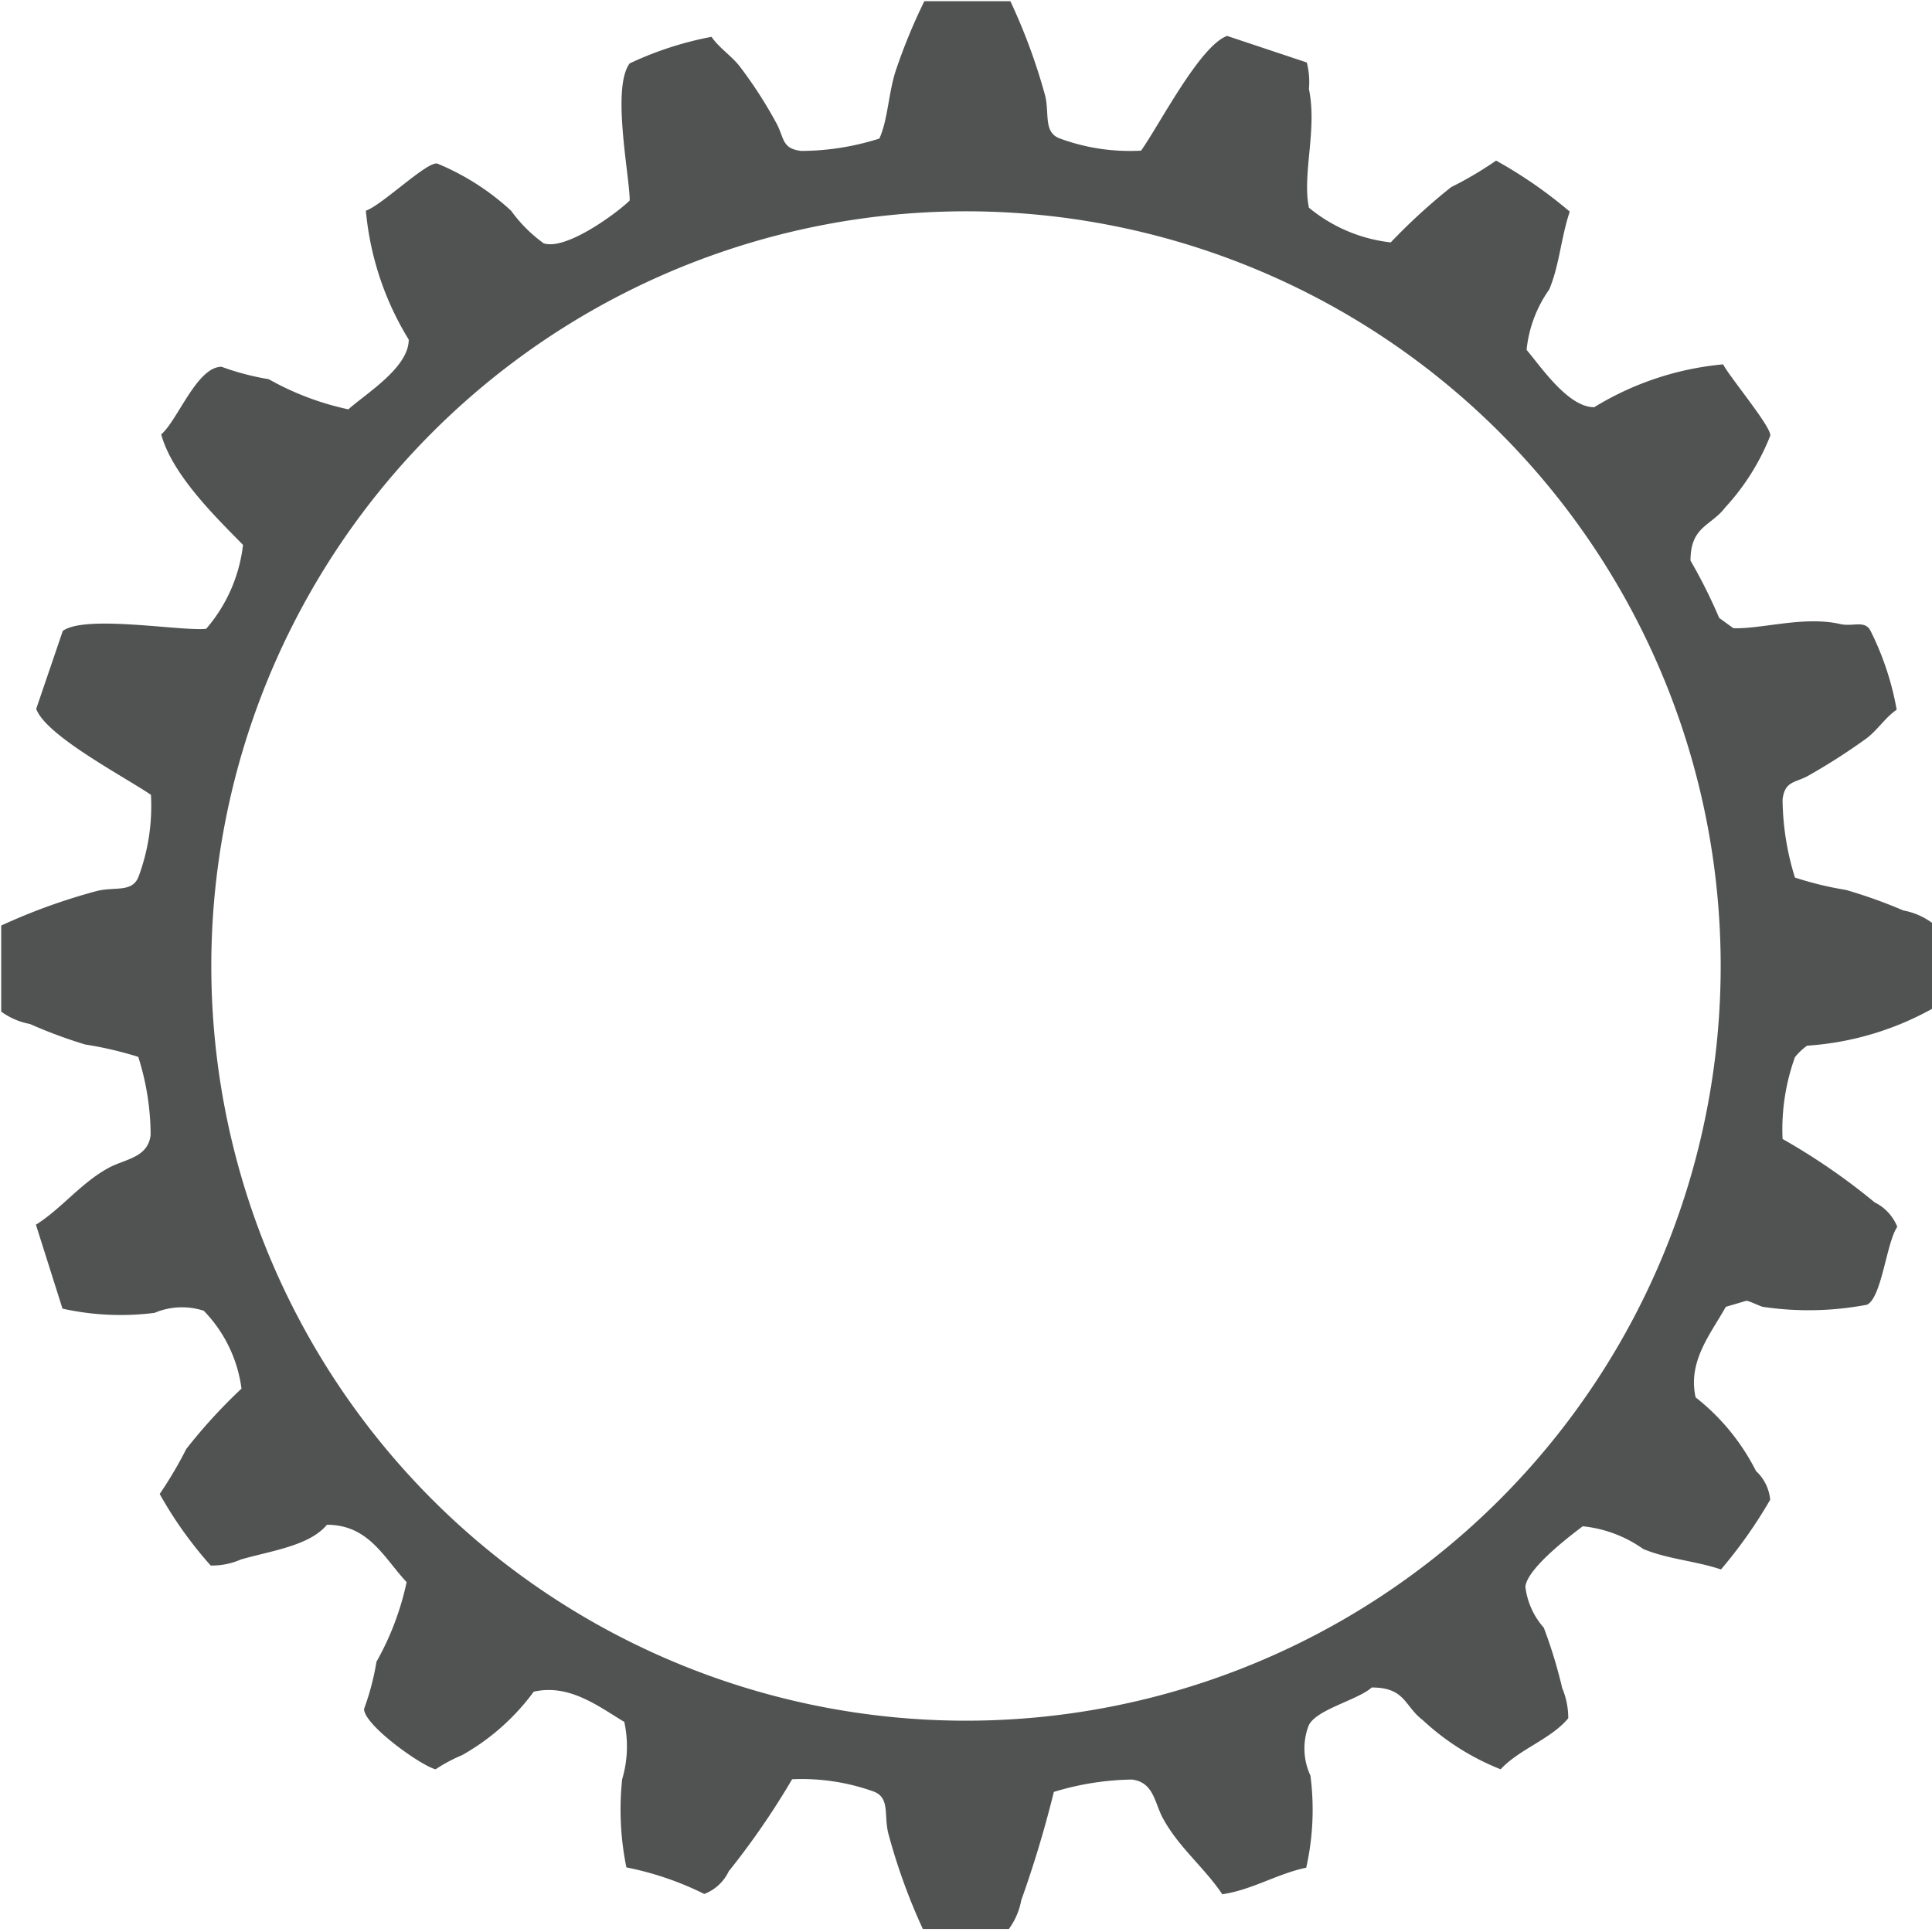 <svg data-name="Layer 1" xmlns="http://www.w3.org/2000/svg" viewBox="0 0 64 64">
    <path d="M59.86 34.64A9.87 9.87 0 0 0 64 33.42v-2.85a2.31 2.31 0 0 0-.95-.41 16.55 16.55 0 0 0-1.9-.68 11.13 11.13 0 0 1-1.69-.41 8.92 8.92 0 0 1-.41-2.58c.07-.64.44-.55.88-.81a20.49 20.49 0 0 0 1.9-1.22c.36-.27.63-.7 1-.95a9.54 9.54 0 0 0-.88-2.64c-.2-.33-.57-.1-1-.2-1.2-.27-2.57.17-3.53.14l-.47-.34a17.5 17.5 0 0 0-.95-1.9c0-1.14.68-1.14 1.15-1.76a7.64 7.64 0 0 0 1.49-2.37c.08-.25-1.33-1.93-1.56-2.37a9.88 9.88 0 0 0-4.27 1.42c-.87 0-1.77-1.35-2.24-1.9a4.19 4.19 0 0 1 .75-2c.34-.81.39-1.72.68-2.58a15 15 0 0 0-2.44-1.69 12 12 0 0 1-1.49.88 19.69 19.69 0 0 0-2 1.83 5.15 5.15 0 0 1-2.71-1.15c-.23-1.1.28-2.59 0-3.93a2.65 2.65 0 0 0-.07-.88l-2.64-.88c-.9.32-2.24 2.94-2.85 3.8a6.69 6.69 0 0 1-2.71-.41c-.53-.21-.32-.82-.47-1.42A19.5 19.5 0 0 0 33.47.04h-2.85a18.73 18.73 0 0 0-.95 2.31c-.24.74-.26 1.63-.54 2.24a8.63 8.63 0 0 1-2.58.41c-.64-.07-.57-.41-.81-.88a14.4 14.4 0 0 0-1.22-1.9c-.27-.36-.7-.63-.95-1a11.23 11.23 0 0 0-2.71.88c-.61.8 0 3.74 0 4.54-.33.34-2.08 1.67-2.85 1.42a4.79 4.79 0 0 1-1.08-1.08 8.21 8.21 0 0 0-2.44-1.56c-.32-.1-1.84 1.38-2.37 1.56a9.84 9.84 0 0 0 1.42 4.27c0 .93-1.41 1.78-2 2.31a9.33 9.33 0 0 1-2.64-1 8.41 8.41 0 0 1-1.56-.41c-.82 0-1.45 1.77-2 2.24.37 1.35 1.82 2.75 2.71 3.66a5.15 5.15 0 0 1-1.22 2.78c-.8.09-4-.48-4.75.07l-.88 2.58c.31.89 2.94 2.26 3.8 2.85a6.7 6.7 0 0 1-.41 2.71c-.21.53-.75.33-1.36.47a19.77 19.77 0 0 0-3.19 1.15v2.85a2.31 2.31 0 0 0 .95.41 16.08 16.08 0 0 0 1.83.68 12.14 12.14 0 0 1 1.76.41 8.63 8.63 0 0 1 .41 2.58c-.08.75-.82.8-1.36 1.08-.94.5-1.58 1.36-2.44 1.9l.88 2.78a8.88 8.88 0 0 0 3.05.14 2.34 2.34 0 0 1 1.63-.07A4.55 4.55 0 0 1 8 46a17.72 17.72 0 0 0-1.83 2 13.34 13.34 0 0 1-.88 1.49 13.24 13.24 0 0 0 1.69 2.37 2.37 2.37 0 0 0 1-.2c1-.29 2.27-.45 2.85-1.15 1.39 0 1.89 1.1 2.64 1.9a9.33 9.33 0 0 1-1 2.64 8.41 8.41 0 0 1-.41 1.56c0 .54 1.9 1.89 2.37 2a5.27 5.27 0 0 1 .88-.47 7.51 7.51 0 0 0 2.37-2.1c1.18-.27 2.15.49 3 1a3.81 3.81 0 0 1-.07 1.9 9.56 9.56 0 0 0 .14 2.92 10.25 10.25 0 0 1 2.58.88 1.48 1.48 0 0 0 .81-.75 25.66 25.66 0 0 0 2.1-3.05 7.07 7.07 0 0 1 2.71.41c.53.21.33.76.47 1.36a19.78 19.78 0 0 0 1.15 3.19h2.85a2.31 2.31 0 0 0 .41-.95 37 37 0 0 0 1.08-3.59 9.24 9.24 0 0 1 2.58-.41c.7.08.75.71 1 1.22.52 1 1.39 1.67 2 2.58 1-.15 1.82-.68 2.78-.88a8.76 8.76 0 0 0 .14-3.05 2.13 2.13 0 0 1-.07-1.63c.2-.55 1.64-.87 2.1-1.29 1.12 0 1.08.62 1.69 1.08a8.22 8.22 0 0 0 2.58 1.63c.62-.67 1.67-1 2.24-1.69a2.54 2.54 0 0 0-.2-1 15.77 15.77 0 0 0-.61-2 2.49 2.49 0 0 1-.61-1.36c.07-.61 1.45-1.66 1.9-2a4.19 4.19 0 0 1 2 .75c.81.34 1.71.39 2.58.68a15.62 15.62 0 0 0 1.63-2.31 1.48 1.48 0 0 0-.47-.95 7.26 7.26 0 0 0-2-2.44c-.27-1.2.51-2.12 1-3l.68-.2c.09 0 .43.17.54.2a10.32 10.32 0 0 0 3.46-.07c.49-.25.64-2.06 1-2.58a1.54 1.54 0 0 0-.75-.81 21.21 21.21 0 0 0-3.05-2.1 7.07 7.07 0 0 1 .41-2.71 2.11 2.11 0 0 1 .4-.38zM32 57a25 25 0 1 1 25-25 25 25 0 0 1-25 25z" fill="#515252" fill-rule="evenodd"/>
</svg>